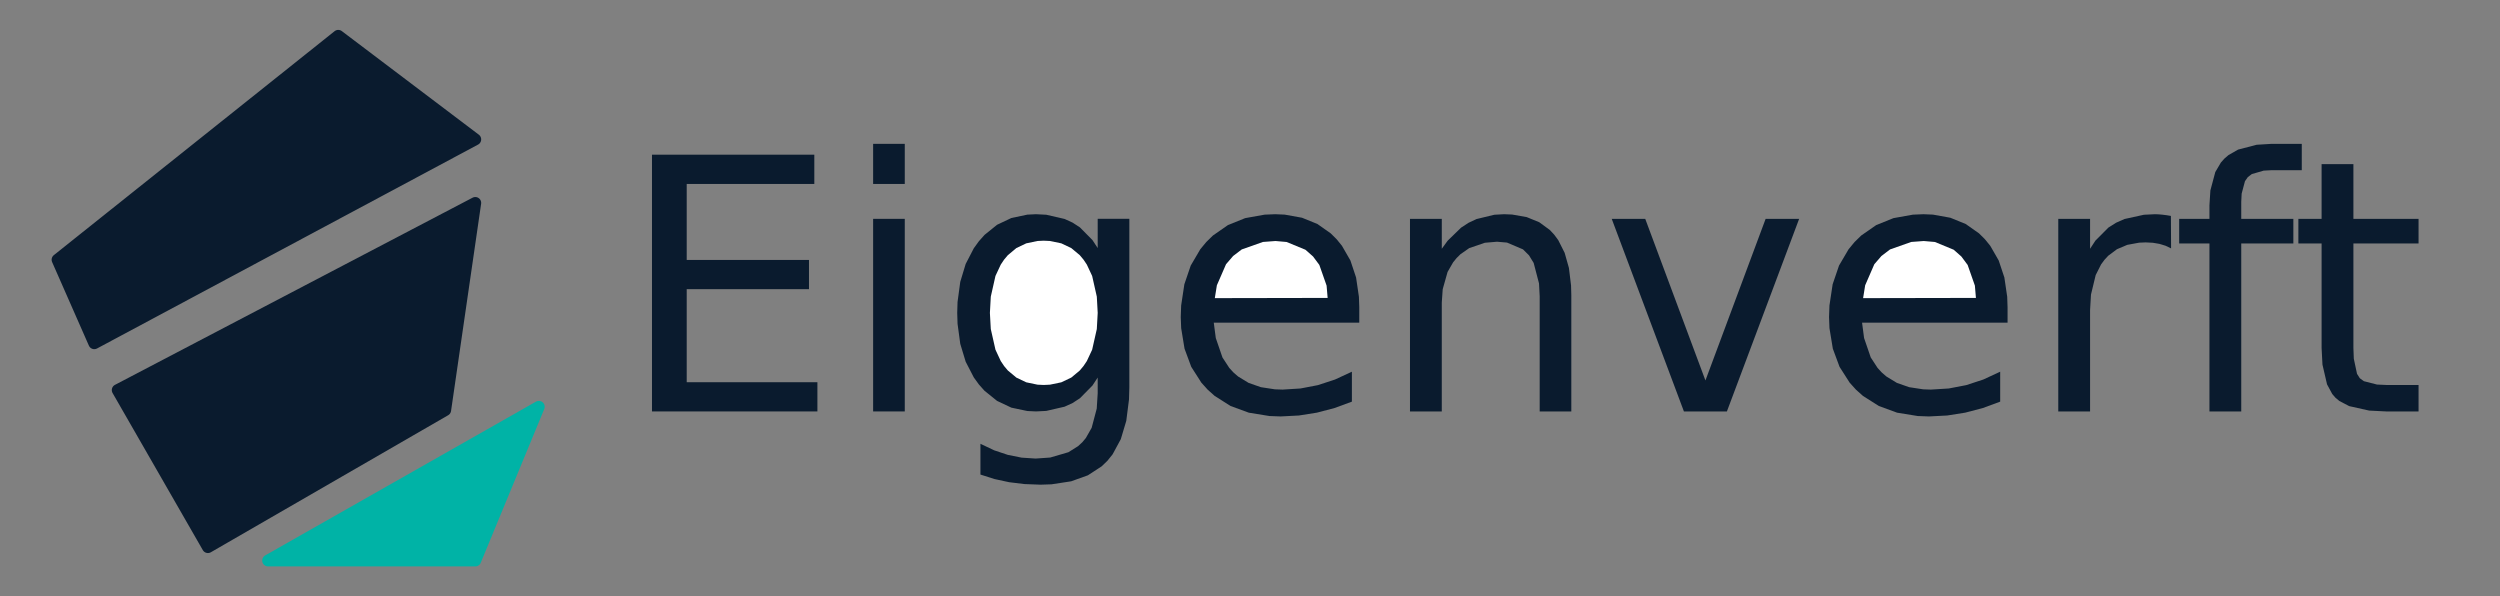 <?xml version="1.0" encoding="UTF-8" standalone="no"?>
<svg
   viewBox="0 0 536.667 128"
   width="3220"
   height="768"
   role="img"
   aria-label="Eigenverft lockup — outlined (DejaVu Sans)"
   version="1.1"
   id="svg17"
   sodipodi:docname="eigenverft-lockup-outlined-dev-sans-90-centered_manual.svg"
   inkscape:version="1.4.2 (f4327f4, 2025-05-13)"
   xmlns:inkscape="http://www.inkscape.org/namespaces/inkscape"
   xmlns:sodipodi="http://sodipodi.sourceforge.net/DTD/sodipodi-0.dtd"
   xmlns="http://www.w3.org/2000/svg"
   xmlns:svg="http://www.w3.org/2000/svg">
  <rect x="0" y="0" width="536.667" height="128" fill="#808080" stroke="none"/>
  <sodipodi:namedview
     id="namedview17"
     pagecolor="#ffffff"
     bordercolor="#000000"
     borderopacity="0.25"
     inkscape:showpageshadow="2"
     inkscape:pageopacity="0.0"
     inkscape:pagecheckerboard="0"
     inkscape:deskcolor="#d1d1d1"
     inkscape:zoom="0.19170984"
     inkscape:cx="-589.43243"
     inkscape:cy="858.06757"
     inkscape:window-width="1920"
     inkscape:window-height="1009"
     inkscape:window-x="-8"
     inkscape:window-y="-8"
     inkscape:window-maximized="1"
     inkscape:current-layer="g17" />
  <defs
     id="defs1">
    <style
       id="style1">
      .navy{fill:#0A1B2E; stroke:#0A1B2E; stroke-width:2.2; stroke-linejoin:round; stroke-linecap:round; paint-order:stroke fill}
      .teal{fill:#00B3A6; stroke:#00B3A6; stroke-width:2.2; stroke-linejoin:round; stroke-linecap:round; paint-order:stroke fill}
      .word{fill:#0A1B2E}
    </style>
  </defs>
  <g
     class="word"
     transform="matrix(1,0,0,-1,152,84.861)"
     id="g17">
    <path
       d="m -12.04,51.656 h 34.847 v -6.284 H -4.586 v -16.313 H 21.661 v -6.273 H -4.586 V 2.811 H 23.469 v -6.272 h -35.509 z"
       id="path4" />
    <path
       d="m 35.432,37.883 h 6.792 V -3.461 h -6.792 z"
       id="path5"
       sodipodi:nodetypes="ccccc" />
    <path
       d="m 35.432,53.983 h 6.792 v -8.611 h -6.792 z"
       id="path6" />
    <path
       d="m 90.432,1.666 -0.073,-2.553 -0.586,-4.6 -1.173,-3.924 -1.758,-3.25 -1.099,-1.372 -1.248,-1.207 -2.963,-1.932 -3.588,-1.287 -4.213,-0.644 -2.341,-0.08 -3.478,0.132 -3.278,0.399 -3.131,0.676 -3.035,0.966 v 6.603 l 2.97,-1.405 2.936,-0.981 2.944,-0.585 2.998,-0.195 3.132,0.218 3.91,1.144 2.08,1.306 0.883,0.817 0.778,0.927 1.244,2.188 1.09,4.119 0.207,3.303 V 3.816 l -1.125,-1.716 -2.693,-2.734 -1.568,-1.02 -1.724,-0.79 -3.933,-0.904 -2.211,-0.113 -1.853,0.09 -3.43,0.724 -3.062,1.447 -2.695,2.171 -1.209,1.356 -1.091,1.509 -1.745,3.371 -1.164,3.842 -0.582,4.313 -0.072,2.333 0.018,0.585 0.018,0.585 0.036,1.169 0.291,2.16 0.291,2.16 1.164,3.845 1.745,3.37 1.091,1.506 1.209,1.359 2.695,2.175 3.062,1.45 3.43,0.725 1.853,0.091 2.211,-0.113 3.933,-0.904 1.724,-0.79 1.568,-1.019 2.693,-2.729 1.125,-1.71 v 6.273 h 6.792 z"
       id="path8"
       sodipodi:nodetypes="ccccccccccccccccccccccccccccccccccccccccccccccccccccccccccccccccccc" />
    <path
       d="m 83.64,17.695 -0.19,3.483 -1,4.444 -1.143,2.443 -0.715,1.065 -0.797,0.952 -1.827,1.524 -2.135,1.016 -2.443,0.508 -1.338,0.063 -1.327,-0.063 -2.427,-0.508 -2.126,-1.016 -1.825,-1.524 -0.8,-0.952 -0.714,-1.065 -1.143,-2.443 -1,-4.444 -0.191,-3.483 0.191,-3.468 1,-4.433 1.143,-2.443 0.714,-1.067 0.8,-0.952 1.825,-1.524 2.126,-1.016 2.427,-0.508 1.327,-0.063 1.338,0.063 2.443,0.508 2.135,1.016 1.827,1.524 0.797,0.952 0.715,1.067 1.143,2.443 1,4.433 z"
       id="path7"
       style="fill:#ffffff;fill-opacity:1"
       sodipodi:nodetypes="ccccccccccccccccccccccccccccccccccccc" />
    <path
       d="m 139.791,18.912 v -3.319 h -31.233 l 0.433,-3.3 1.43,-4.165 1.473,-2.255 0.893,-0.971 0.992,-0.861 2.262,-1.377 2.634,-0.919 3.006,-0.459 1.643,-0.057 3.851,0.239 3.733,0.717 3.662,1.199 3.638,1.684 v -6.426 l -3.706,-1.365 -3.795,-0.998 -3.866,-0.611 -3.919,-0.204 -2.41,0.09 -4.434,0.719 -3.919,1.438 -3.403,2.157 -1.509,1.349 -1.354,1.504 -2.166,3.391 -1.444,3.898 -0.722,4.406 -0.09,2.393 0.086,2.471 0.685,4.55 1.37,4.025 2.055,3.501 1.285,1.554 1.43,1.398 3.219,2.237 3.697,1.491 4.176,0.746 2.267,0.093 2.031,-0.084 3.734,-0.672 3.299,-1.343 2.863,-2.016 1.268,-1.26 1.138,-1.401 1.82,-3.164 1.214,-3.647 0.607,-4.13 z"
       id="path9" />
    <path
       d="m 132.999,20.908 -0.222,2.642 -1.559,4.441 -1.338,1.8 -1.647,1.458 -4.034,1.665 -2.387,0.208 -2.699,-0.2 -4.548,-1.607 -1.849,-1.406 -1.526,-1.77 -1.966,-4.524 -0.441,-2.754 z"
       id="path10"
       style="fill:#ffffff;fill-opacity:1"
       sodipodi:nodetypes="cccccccccccccc" />
    <path
       d="M 185.31,21.499 V -3.461 h -6.792 V 21.274 l -0.143,2.75 -1.146,4.389 -1.003,1.638 -1.288,1.277 -3.431,1.458 -2.144,0.183 -2.607,-0.22 -3.364,-1.151 -1.88,-1.315 -0.831,-0.823 -0.745,-0.914 -1.191,-2.068 -1.043,-3.704 -0.198,-2.87 V -3.461 h -6.828 V 37.883 h 6.828 v -6.426 l 1.275,1.748 2.871,2.788 1.594,1.039 1.718,0.806 3.815,0.922 2.098,0.115 1.727,-0.069 3.127,-0.551 2.693,-1.101 2.26,-1.652 0.966,-1.033 0.859,-1.167 1.373,-2.722 0.915,-3.243 0.458,-3.762 z"
       id="path11" />
    <path
       d="m 193.984,37.883 h 7.193 l 12.923,-34.694 12.923,34.694 h 7.194 l -15.51,-41.344 h -9.225 z"
       id="path12" />
    <path
       d="m 278.957,18.912 v -3.319 h -31.232 l 0.432,-3.3 1.43,-4.165 1.473,-2.255 0.893,-0.971 0.992,-0.861 2.262,-1.377 2.634,-0.919 3.006,-0.459 1.643,-0.057 3.851,0.239 3.733,0.717 3.662,1.199 3.638,1.684 v -6.426 l -3.706,-1.365 -3.795,-0.998 -3.866,-0.611 -3.918,-0.204 -2.411,0.09 -4.434,0.719 -3.919,1.438 -3.403,2.157 -1.509,1.349 -1.354,1.504 -2.166,3.391 -1.444,3.898 -0.722,4.406 -0.09,2.393 0.086,2.471 0.685,4.55 1.37,4.025 2.055,3.501 1.285,1.554 1.43,1.398 3.219,2.237 3.697,1.491 4.176,0.746 2.267,0.093 2.031,-0.084 3.734,-0.672 3.299,-1.343 2.863,-2.016 1.268,-1.26 1.138,-1.401 1.82,-3.164 1.214,-3.647 0.607,-4.13 z"
       id="path13" />
    <path
       d="m 272.165,20.908 -0.222,2.642 -1.559,4.441 -1.338,1.8 -1.647,1.458 -4.034,1.665 -2.387,0.208 -2.699,-0.2 -4.548,-1.607 -1.848,-1.406 -1.527,-1.77 -1.966,-4.524 -0.441,-2.754 z"
       id="path14"
       style="fill:#ffffff;fill-opacity:1" />
    <path
       d="m 314.058,31.539 -1.196,0.573 -1.297,0.396 -1.414,0.239 -1.551,0.08 -1.399,-0.059 -2.547,-0.468 -2.212,-0.936 -1.877,-1.404 -0.812,-0.878 -0.723,-0.987 -1.156,-2.281 -1.012,-4.189 -0.192,-3.304 V -3.461 h -6.828 V 37.883 h 6.828 v -6.426 l 1.154,1.762 2.788,2.794 1.633,1.031 1.811,0.801 4.176,0.916 2.365,0.114 0.735,-0.024 0.812,-0.07 0.895,-0.11 0.983,-0.162 z"
       id="path15" />
    <path
       d="m 342.115,53.983 v -5.658 h -6.497 l -1.686,-0.092 -2.54,-0.739 -0.853,-0.646 -0.62,-0.885 -0.709,-2.658 -0.089,-1.772 v -3.65 h 11.187 v -5.28 h -11.187 V -3.461 h -6.827 V 32.603 h -6.497 v 5.28 h 6.497 v 2.882 l 0.201,3.215 1.054,3.945 1.205,2.045 0.753,0.847 0.862,0.742 2.076,1.188 3.994,1.038 3.25,0.198 z"
       id="path16" />
    <path
       d="m 353.197,49.624 v -11.741 h 13.986 v -5.28 h -13.986 V 10.159 l 0.086,-2.302 0.691,-3.249 0.605,-0.946 0.87,-0.631 2.818,-0.72 1.946,-0.09 h 6.97 v -5.682 h -6.97 l -3.628,0.183 -4.3,0.961 -2.104,1.099 -0.823,0.687 -0.701,0.81 -1.12,2.072 -0.981,4.234 -0.187,3.574 v 22.444 h -4.985 v 5.28 h 4.985 v 11.741 z"
       id="path17" />
  </g>
  <!-- Icon -->
  <g
     transform="matrix(1.148,0,0,1.148,-14.92,-2.364)"
     id="g3">
    <path
       class="navy"
       d="M 101.875,40 35,75 51.875,104.375 96.25,78.75 Z"
       id="path1" />
    <path
       class="navy"
       d="m 76.25,8.75 -52.5,41.875 6.875,15.625 71.25,-38.125 z"
       id="path2" />
    <path
       class="teal"
       d="m 113.75,78.125 -50.625,28.75 h 38.75 z"
       id="path3"
       sodipodi:nodetypes="cccc" />
  </g>
  <!-- Outlined word (DejaVu Sans) -->
</svg>
